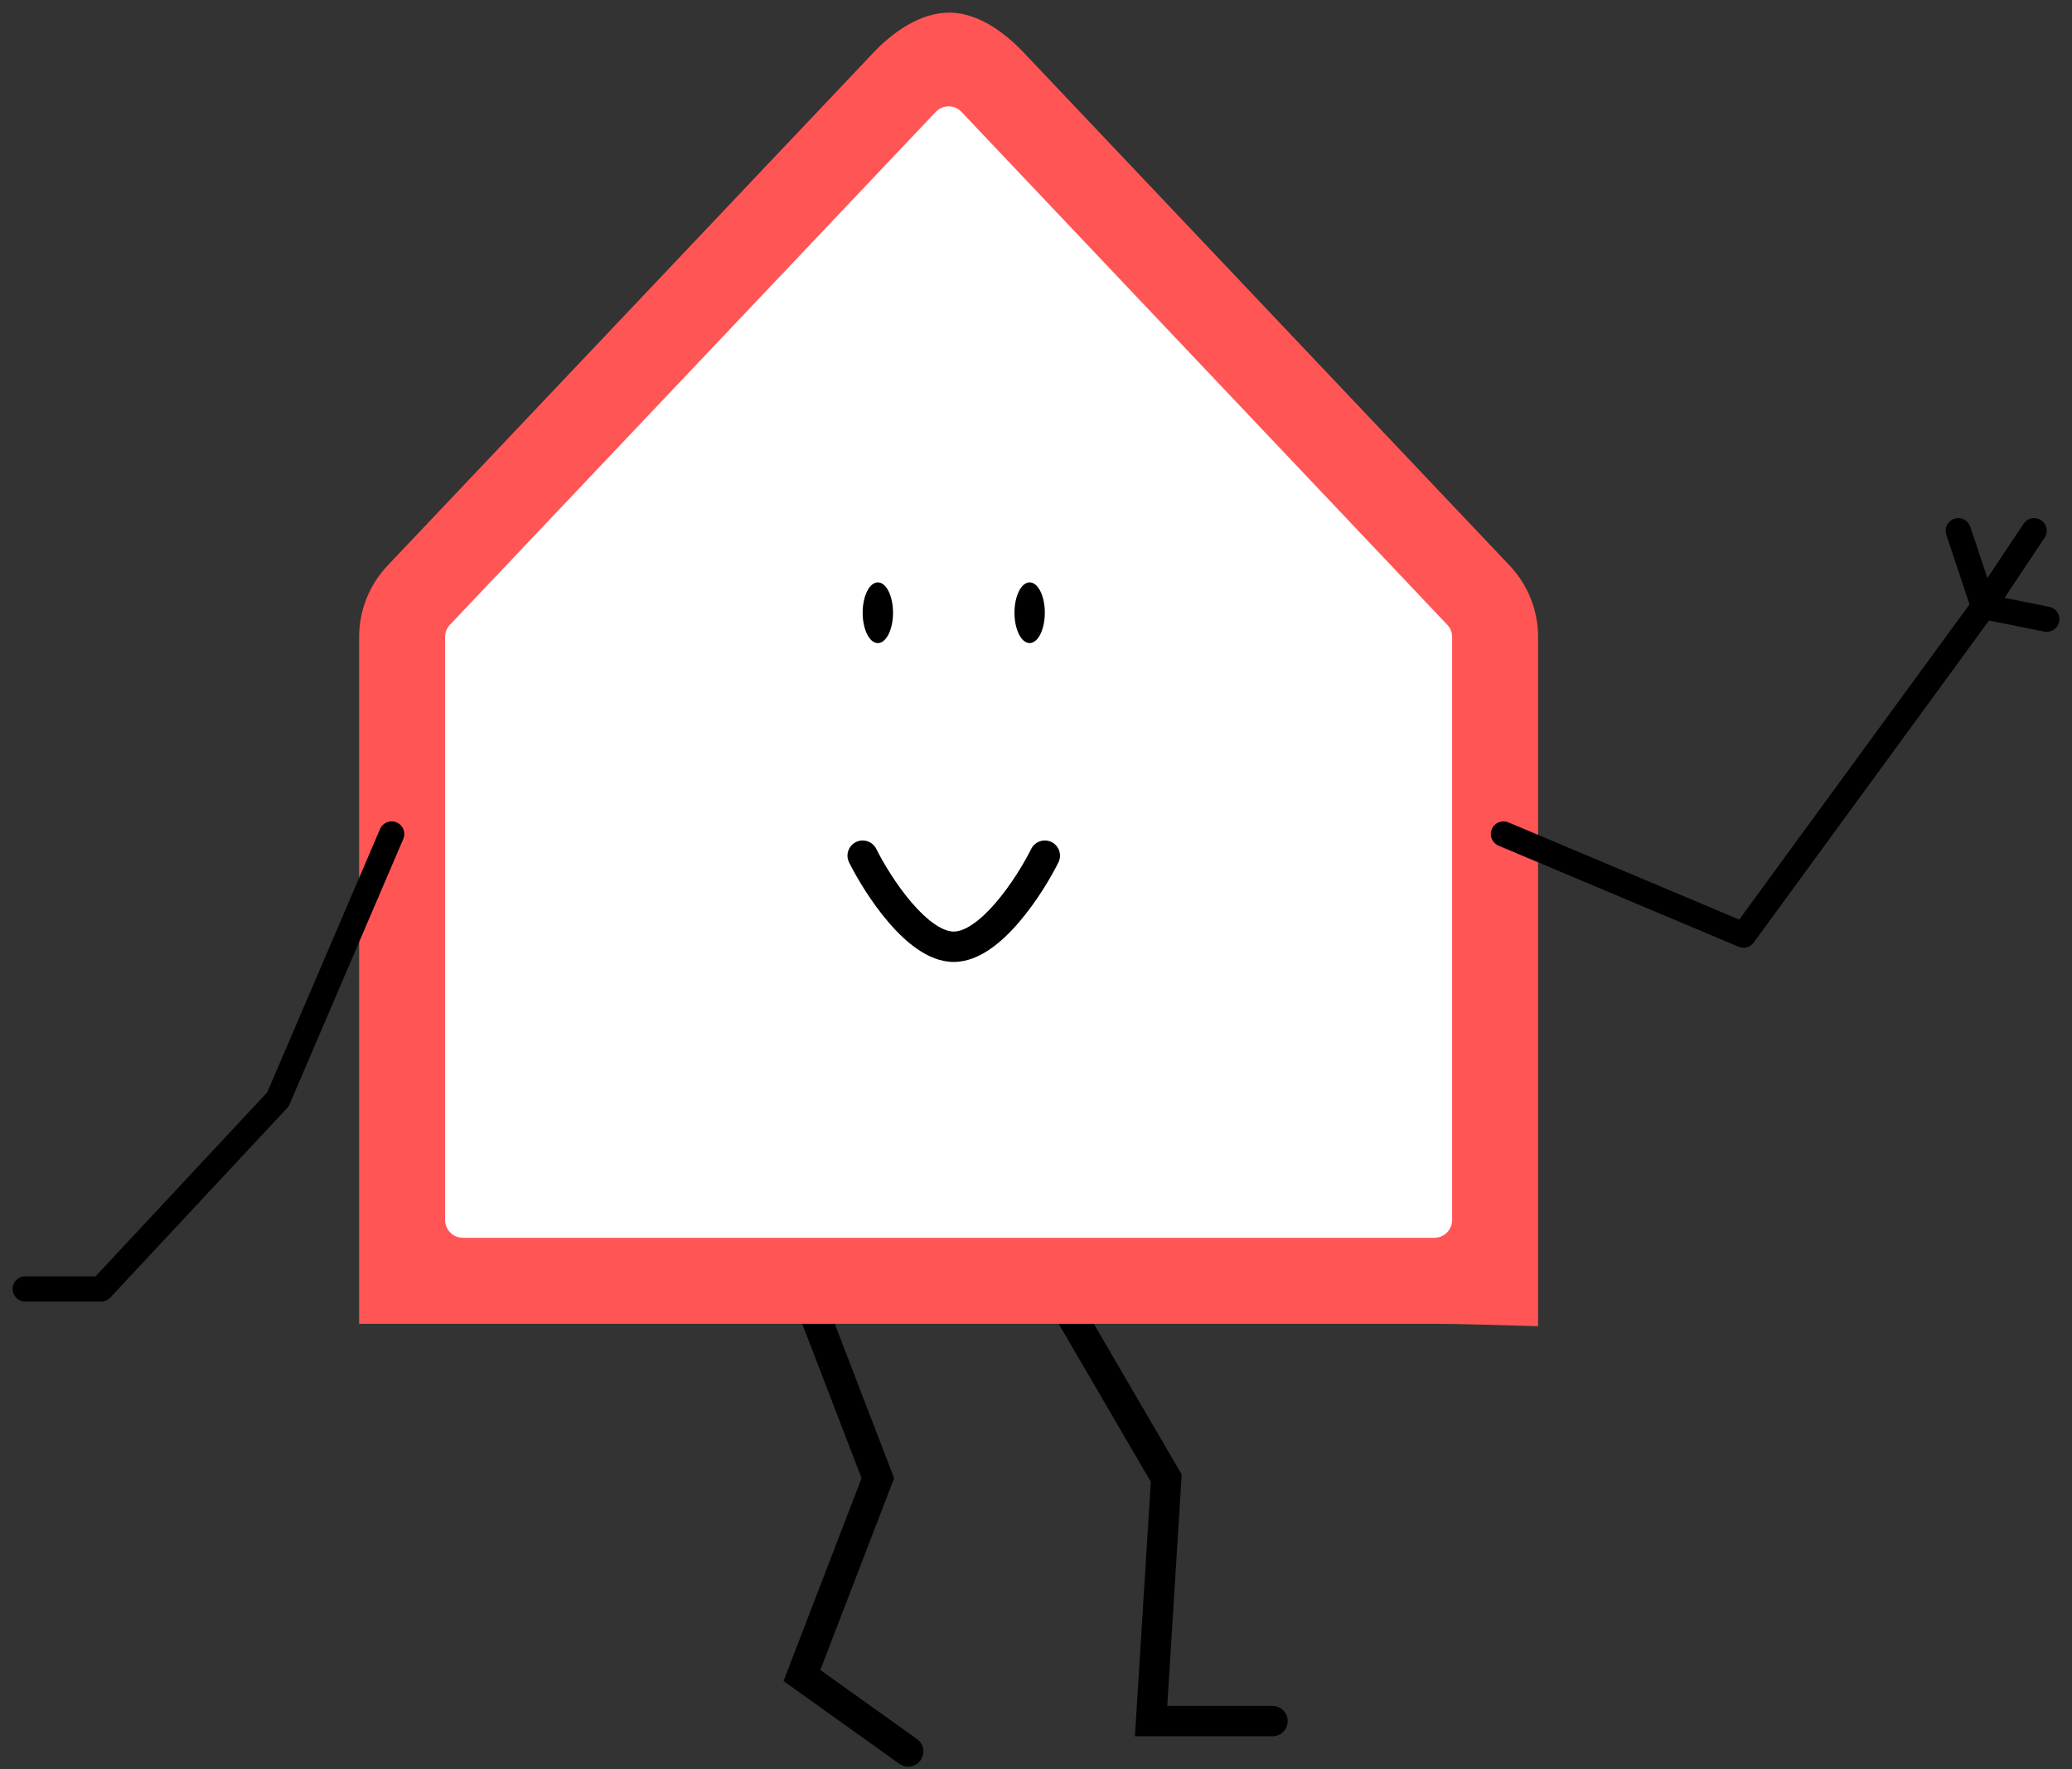 <svg width="82" height="70" viewBox="0 0 82 70" fill="none" xmlns="http://www.w3.org/2000/svg">
  <rect x="0" y="0" width="82" height="70" fill="#333333" stroke="none"/>
  <path d="M34.925 2.431C36.347 0.93 38.737 0.93 40.158 2.431L59.383 22.723C60.017 23.393 60.37 24.28 60.37 25.202V48.275C60.37 50.266 58.757 51.879 56.766 51.879H18.318C16.327 51.879 14.713 50.266 14.713 48.275V25.202C14.713 24.28 15.067 23.393 15.701 22.723L34.925 2.431Z" fill="white"/>
  <path fill-rule="evenodd" clip-rule="evenodd" d="M41.647 50.76C41.934 50.592 42.302 50.689 42.469 50.976L46.766 58.343L46.194 67.499H50.361C50.692 67.499 50.961 67.768 50.961 68.1C50.961 68.431 50.692 68.7 50.361 68.7H44.915L45.544 58.632L41.431 51.581C41.264 51.294 41.361 50.927 41.647 50.76Z" fill="black"/>
  <path fill-rule="evenodd" clip-rule="evenodd" d="M31.522 50.117C31.831 49.998 32.179 50.152 32.298 50.462L35.385 58.488L32.465 66.079L36.292 68.812C36.562 69.005 36.624 69.38 36.431 69.65C36.239 69.92 35.863 69.983 35.593 69.79L31.009 66.516L34.097 58.488L31.177 50.893C31.057 50.584 31.212 50.236 31.522 50.117Z" fill="black"/>
  <path fill-rule="evenodd" clip-rule="evenodd" d="M34.925 2.431C35.65 1.666 36.627 0.985 37.599 1C38.533 1.015 39.462 1.696 40.158 2.431L59.383 22.723C60.017 23.393 60.37 24.28 60.37 25.202V48.275C60.37 49.227 60.37 51.959 60.37 51.959C60.37 51.959 57.804 51.879 56.766 51.879H18.318C17.366 51.879 14.713 51.879 14.713 51.879C14.713 51.879 14.713 49.314 14.713 48.275V25.202C14.713 24.28 15.067 23.393 15.701 22.723L34.925 2.431ZM38.414 4.084C37.94 3.583 37.144 3.583 36.67 4.084L17.445 24.376C17.234 24.599 17.116 24.895 17.116 25.202V48.275C17.116 48.938 17.654 49.476 18.318 49.476H56.766C57.429 49.476 57.968 48.938 57.968 48.275V25.202C57.968 24.895 57.85 24.599 57.638 24.376L38.414 4.084Z" fill="#FF5655" stroke="#FF5655" stroke-linecap="round"/>
  <path d="M41.349 24.244C41.349 24.908 41.081 25.446 40.749 25.446C40.417 25.446 40.148 24.908 40.148 24.244C40.148 23.581 40.417 23.043 40.749 23.043C41.081 23.043 41.349 23.581 41.349 24.244Z" fill="black"/>
  <path d="M35.342 24.244C35.342 24.908 35.073 25.446 34.741 25.446C34.409 25.446 34.14 24.908 34.14 24.244C34.14 23.581 34.409 23.043 34.741 23.043C35.073 23.043 35.342 23.581 35.342 24.244Z" fill="black"/>
  <path fill-rule="evenodd" clip-rule="evenodd" d="M33.871 33.319C34.168 33.171 34.529 33.291 34.678 33.588C34.962 34.156 35.477 35.013 36.083 35.718C36.385 36.07 36.696 36.366 36.996 36.57C37.3 36.777 37.55 36.86 37.745 36.86C37.94 36.86 38.19 36.777 38.494 36.57C38.794 36.366 39.104 36.07 39.407 35.718C40.013 35.013 40.528 34.156 40.812 33.588C40.96 33.291 41.321 33.171 41.618 33.319C41.915 33.468 42.035 33.828 41.887 34.125C41.57 34.758 41.004 35.704 40.318 36.501C39.975 36.9 39.587 37.28 39.17 37.563C38.757 37.845 38.271 38.062 37.745 38.062C37.219 38.062 36.733 37.845 36.32 37.563C35.903 37.28 35.515 36.9 35.172 36.501C34.486 35.704 33.919 34.758 33.603 34.125C33.455 33.828 33.575 33.468 33.871 33.319Z" fill="black"/>
  <path d="M15.5 33L11 43.5L4 51H1" stroke="black" stroke-linecap="round" stroke-linejoin="round"/>
  <path d="M59.5 33L69 37L78.5 24M78.5 24L77.5 21M78.5 24L80.5 21M78.5 24L81 24.5" stroke="black" stroke-linecap="round" stroke-linejoin="round"/>
</svg>
